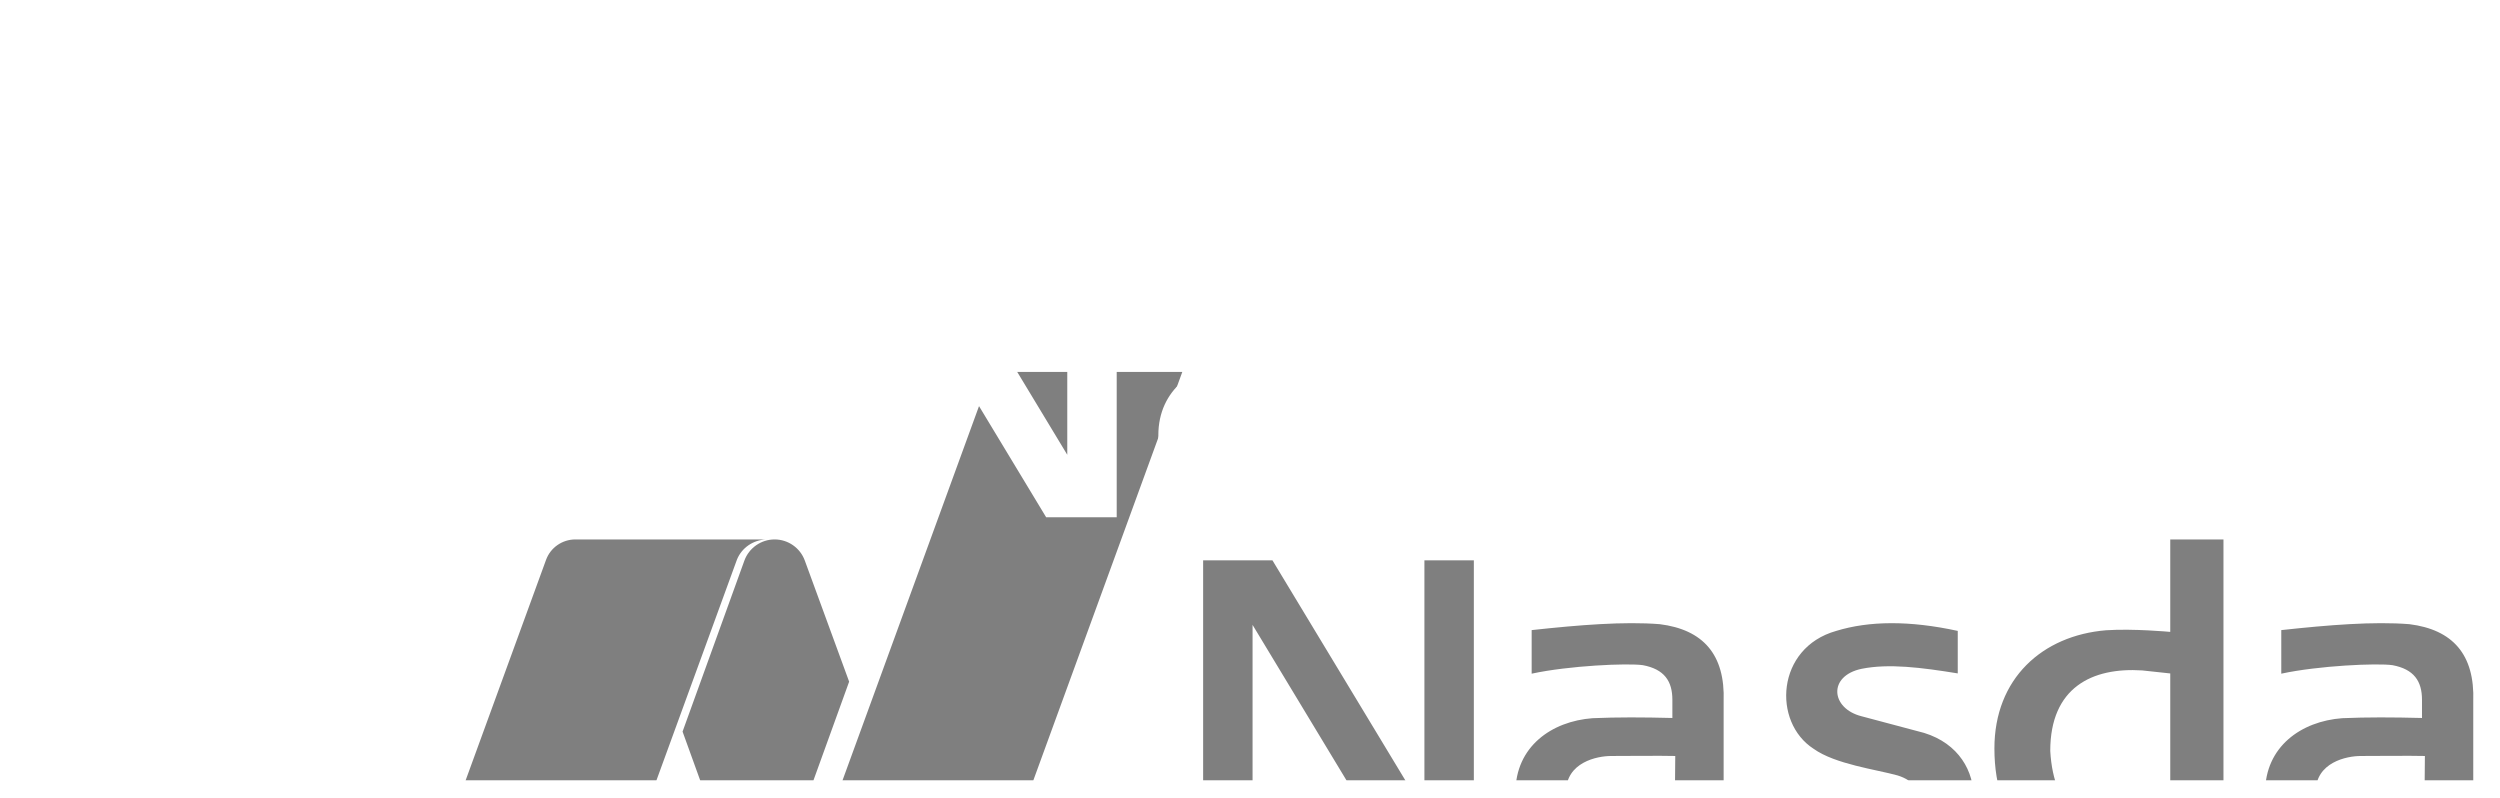<svg width="119" height="38" viewBox="0 0 119 38" fill="none" xmlns="http://www.w3.org/2000/svg">
<g opacity="0.5" clip-path="url(#clip0)">
<g filter="url(#filter0_dddddd)">
<path d="M19.87 8.677C20.513 8.677 21.087 9.078 21.308 9.681L23.419 15.447L20.468 23.609C20.249 24.218 19.674 24.645 19.025 24.622C18.378 24.622 17.801 24.217 17.581 23.609L15.49 17.824L18.432 9.686C18.652 9.081 19.228 8.679 19.87 8.677ZM21.819 23.668L30.195 0.703H39.278L30.908 23.651C30.695 24.235 30.136 24.623 29.51 24.623H20.446C21.061 24.623 21.61 24.196 21.819 23.668ZM8.992 9.649C9.205 9.065 9.764 8.677 10.39 8.677H19.454C18.85 8.709 18.311 9.069 18.081 9.632L9.705 32.597H0.622L8.992 9.649ZM50.802 21.647V9.673H53.155V24.623H49.798L42.622 12.744V24.623H40.269V9.673H43.569L50.802 21.647ZM62.708 22.835L62.742 18.985C62.06 18.967 60.341 18.985 59.689 18.985C59.038 18.985 57.535 19.275 57.542 20.715C57.552 22.522 58.719 22.789 60.695 22.835C61.234 22.835 62.208 22.863 62.708 22.835ZM62.005 12.711C64.064 12.969 65.123 14.152 65.045 16.385V17.254V24.35C62.864 24.71 59.844 24.683 58.127 24.451C55.925 24.142 55.137 22.889 55.137 20.715C55.137 18.542 56.854 17.331 58.808 17.186C59.992 17.135 61.203 17.14 62.605 17.176L62.605 16.309C62.605 15.421 62.22 14.853 61.199 14.662C60.473 14.559 57.691 14.681 55.907 15.067V12.993C58.162 12.747 60.309 12.575 62.005 12.711ZM98.391 22.835L98.425 18.985C97.743 18.967 96.024 18.985 95.371 18.985C94.721 18.985 93.218 19.275 93.225 20.715C93.234 22.522 94.402 22.789 96.378 22.835C96.916 22.835 97.89 22.863 98.391 22.835ZM97.688 12.711C99.746 12.969 100.805 14.152 100.727 16.385V17.254V24.35C98.546 24.71 95.526 24.683 93.81 24.451C91.607 24.142 90.82 22.889 90.82 20.715C90.82 18.542 92.537 17.331 94.49 17.186C95.675 17.135 96.885 17.14 98.287 17.176L98.287 16.309C98.287 15.421 97.903 14.853 96.881 14.662C96.156 14.559 93.373 14.681 91.589 15.067V12.993C93.845 12.747 95.991 12.575 97.688 12.711ZM74.59 17.887C77.874 18.899 77.578 23.166 74.59 24.196C72.811 24.791 70.636 24.741 68.155 24.196V22.044C69.993 22.563 71.738 22.75 73.324 22.375C74.663 22.099 74.929 20.402 73.324 19.91C72.31 19.628 70.355 19.377 69.328 18.643C67.359 17.374 67.538 13.838 70.405 13.031C71.977 12.55 73.891 12.532 76.189 13.031V15.054C74.455 14.773 72.915 14.576 71.618 14.834C69.994 15.172 70.142 16.728 71.618 17.096L74.59 17.887ZM86.304 22.794V15.056L84.969 14.912C82.585 14.758 80.592 15.723 80.592 18.744C80.753 21.658 82.443 22.794 84.727 22.794H86.304ZM86.304 13.078V8.677H88.837V24.287C87.198 24.551 84.888 24.73 83.373 24.551C80.169 24.287 77.934 22.396 77.934 18.626C77.934 15.296 80.217 13.25 83.252 13C84.556 12.914 86.304 13.078 86.304 13.078ZM110.935 22.581L111.083 14.708H109.505C107.22 14.708 105.368 15.711 105.368 18.877C105.368 21.754 107.362 22.871 109.6 22.73L110.935 22.581ZM108.151 12.754C109.666 12.57 111.977 12.681 113.617 12.953V28.407L110.915 29.607V24.71C110.915 24.71 109.179 24.729 107.874 24.64C104.838 24.383 102.714 22.427 102.714 18.691C102.714 14.625 105.055 13.027 108.151 12.754Z" fill="black"/>
</g>
<path d="M19.87 8.677C20.513 8.677 21.087 9.078 21.308 9.681L23.419 15.447L20.468 23.609C20.249 24.218 19.674 24.645 19.025 24.622C18.378 24.622 17.801 24.217 17.581 23.609L15.49 17.824L18.432 9.686C18.652 9.081 19.228 8.679 19.87 8.677ZM21.819 23.668L30.195 0.703H39.278L30.908 23.651C30.695 24.235 30.136 24.623 29.51 24.623H20.446C21.061 24.623 21.61 24.196 21.819 23.668ZM8.992 9.649C9.205 9.065 9.764 8.677 10.39 8.677H19.454C18.85 8.709 18.311 9.069 18.081 9.632L9.705 32.597H0.622L8.992 9.649ZM50.802 21.647V9.673H53.155V24.623H49.798L42.622 12.744V24.623H40.269V9.673H43.569L50.802 21.647ZM62.708 22.835L62.742 18.985C62.06 18.967 60.341 18.985 59.689 18.985C59.038 18.985 57.535 19.275 57.542 20.715C57.552 22.522 58.719 22.789 60.695 22.835C61.234 22.835 62.208 22.863 62.708 22.835ZM62.005 12.711C64.064 12.969 65.123 14.152 65.045 16.385V17.254V24.35C62.864 24.71 59.844 24.683 58.127 24.451C55.925 24.142 55.137 22.889 55.137 20.715C55.137 18.542 56.854 17.331 58.808 17.186C59.992 17.135 61.203 17.14 62.605 17.176L62.605 16.309C62.605 15.421 62.22 14.853 61.199 14.662C60.473 14.559 57.691 14.681 55.907 15.067V12.993C58.162 12.747 60.309 12.575 62.005 12.711ZM98.391 22.835L98.425 18.985C97.743 18.967 96.024 18.985 95.371 18.985C94.721 18.985 93.218 19.275 93.225 20.715C93.234 22.522 94.402 22.789 96.378 22.835C96.916 22.835 97.89 22.863 98.391 22.835ZM97.688 12.711C99.746 12.969 100.805 14.152 100.727 16.385V17.254V24.35C98.546 24.71 95.526 24.683 93.81 24.451C91.607 24.142 90.82 22.889 90.82 20.715C90.82 18.542 92.537 17.331 94.49 17.186C95.675 17.135 96.885 17.14 98.287 17.176L98.287 16.309C98.287 15.421 97.903 14.853 96.881 14.662C96.156 14.559 93.373 14.681 91.589 15.067V12.993C93.845 12.747 95.991 12.575 97.688 12.711ZM74.59 17.887C77.874 18.899 77.578 23.166 74.59 24.196C72.811 24.791 70.636 24.741 68.155 24.196V22.044C69.993 22.563 71.738 22.75 73.324 22.375C74.663 22.099 74.929 20.402 73.324 19.91C72.31 19.628 70.355 19.377 69.328 18.643C67.359 17.374 67.538 13.838 70.405 13.031C71.977 12.55 73.891 12.532 76.189 13.031V15.054C74.455 14.773 72.915 14.576 71.618 14.834C69.994 15.172 70.142 16.728 71.618 17.096L74.59 17.887ZM86.304 22.794V15.056L84.969 14.912C82.585 14.758 80.592 15.723 80.592 18.744C80.753 21.658 82.443 22.794 84.727 22.794H86.304ZM86.304 13.078V8.677H88.837V24.287C87.198 24.551 84.888 24.73 83.373 24.551C80.169 24.287 77.934 22.396 77.934 18.626C77.934 15.296 80.217 13.25 83.252 13C84.556 12.914 86.304 13.078 86.304 13.078ZM110.935 22.581L111.083 14.708H109.505C107.22 14.708 105.368 15.711 105.368 18.877C105.368 21.754 107.362 22.871 109.6 22.73L110.935 22.581ZM108.151 12.754C109.666 12.57 111.977 12.681 113.617 12.953V28.407L110.915 29.607V24.71C110.915 24.71 109.179 24.729 107.874 24.64C104.838 24.383 102.714 22.427 102.714 18.691C102.714 14.625 105.055 13.027 108.151 12.754Z" fill="white"/>
</g>
<defs>
<filter id="filter0_dddddd" x="-2.378" y="-2.297" width="124.995" height="43.894" filterUnits="userSpaceOnUse" color-interpolation-filters="sRGB">
<feFlood flood-opacity="0" result="BackgroundImageFix"/>
<feColorMatrix in="SourceAlpha" type="matrix" values="0 0 0 0 0 0 0 0 0 0 0 0 0 0 0 0 0 0 127 0"/>
<feOffset dx="1" dy="1"/>
<feGaussianBlur stdDeviation="2"/>
<feColorMatrix type="matrix" values="0 0 0 0 0 0 0 0 0 0 0 0 0 0 0 0 0 0 1 0"/>
<feBlend mode="normal" in2="BackgroundImageFix" result="effect1_dropShadow"/>
<feColorMatrix in="SourceAlpha" type="matrix" values="0 0 0 0 0 0 0 0 0 0 0 0 0 0 0 0 0 0 127 0"/>
<feOffset dx="2" dy="2"/>
<feGaussianBlur stdDeviation="2"/>
<feColorMatrix type="matrix" values="0 0 0 0 0 0 0 0 0 0 0 0 0 0 0 0 0 0 1 0"/>
<feBlend mode="normal" in2="effect1_dropShadow" result="effect2_dropShadow"/>
<feColorMatrix in="SourceAlpha" type="matrix" values="0 0 0 0 0 0 0 0 0 0 0 0 0 0 0 0 0 0 127 0"/>
<feOffset dx="3" dy="3"/>
<feGaussianBlur stdDeviation="2"/>
<feColorMatrix type="matrix" values="0 0 0 0 0 0 0 0 0 0 0 0 0 0 0 0 0 0 1 0"/>
<feBlend mode="normal" in2="effect2_dropShadow" result="effect3_dropShadow"/>
<feColorMatrix in="SourceAlpha" type="matrix" values="0 0 0 0 0 0 0 0 0 0 0 0 0 0 0 0 0 0 127 0"/>
<feOffset dx="4" dy="4"/>
<feGaussianBlur stdDeviation="2"/>
<feColorMatrix type="matrix" values="0 0 0 0 0 0 0 0 0 0 0 0 0 0 0 0 0 0 1 0"/>
<feBlend mode="normal" in2="effect3_dropShadow" result="effect4_dropShadow"/>
<feColorMatrix in="SourceAlpha" type="matrix" values="0 0 0 0 0 0 0 0 0 0 0 0 0 0 0 0 0 0 127 0"/>
<feOffset dx="2" dy="2"/>
<feGaussianBlur stdDeviation="0.5"/>
<feColorMatrix type="matrix" values="0 0 0 0 0 0 0 0 0 0 0 0 0 0 0 0 0 0 1 0"/>
<feBlend mode="normal" in2="effect4_dropShadow" result="effect5_dropShadow"/>
<feColorMatrix in="SourceAlpha" type="matrix" values="0 0 0 0 0 0 0 0 0 0 0 0 0 0 0 0 0 0 127 0"/>
<feOffset dx="5" dy="5"/>
<feGaussianBlur stdDeviation="2"/>
<feColorMatrix type="matrix" values="0 0 0 0 0 0 0 0 0 0 0 0 0 0 0 0 0 0 1 0"/>
<feBlend mode="normal" in2="effect5_dropShadow" result="effect6_dropShadow"/>
<feBlend mode="normal" in="SourceGraphic" in2="effect6_dropShadow" result="shape"/>
</filter>
<clipPath id="clip0">
<rect width="117.551" height="36.45" fill="white" transform="translate(0.622 0.703)"/>
</clipPath>
</defs>
</svg>
